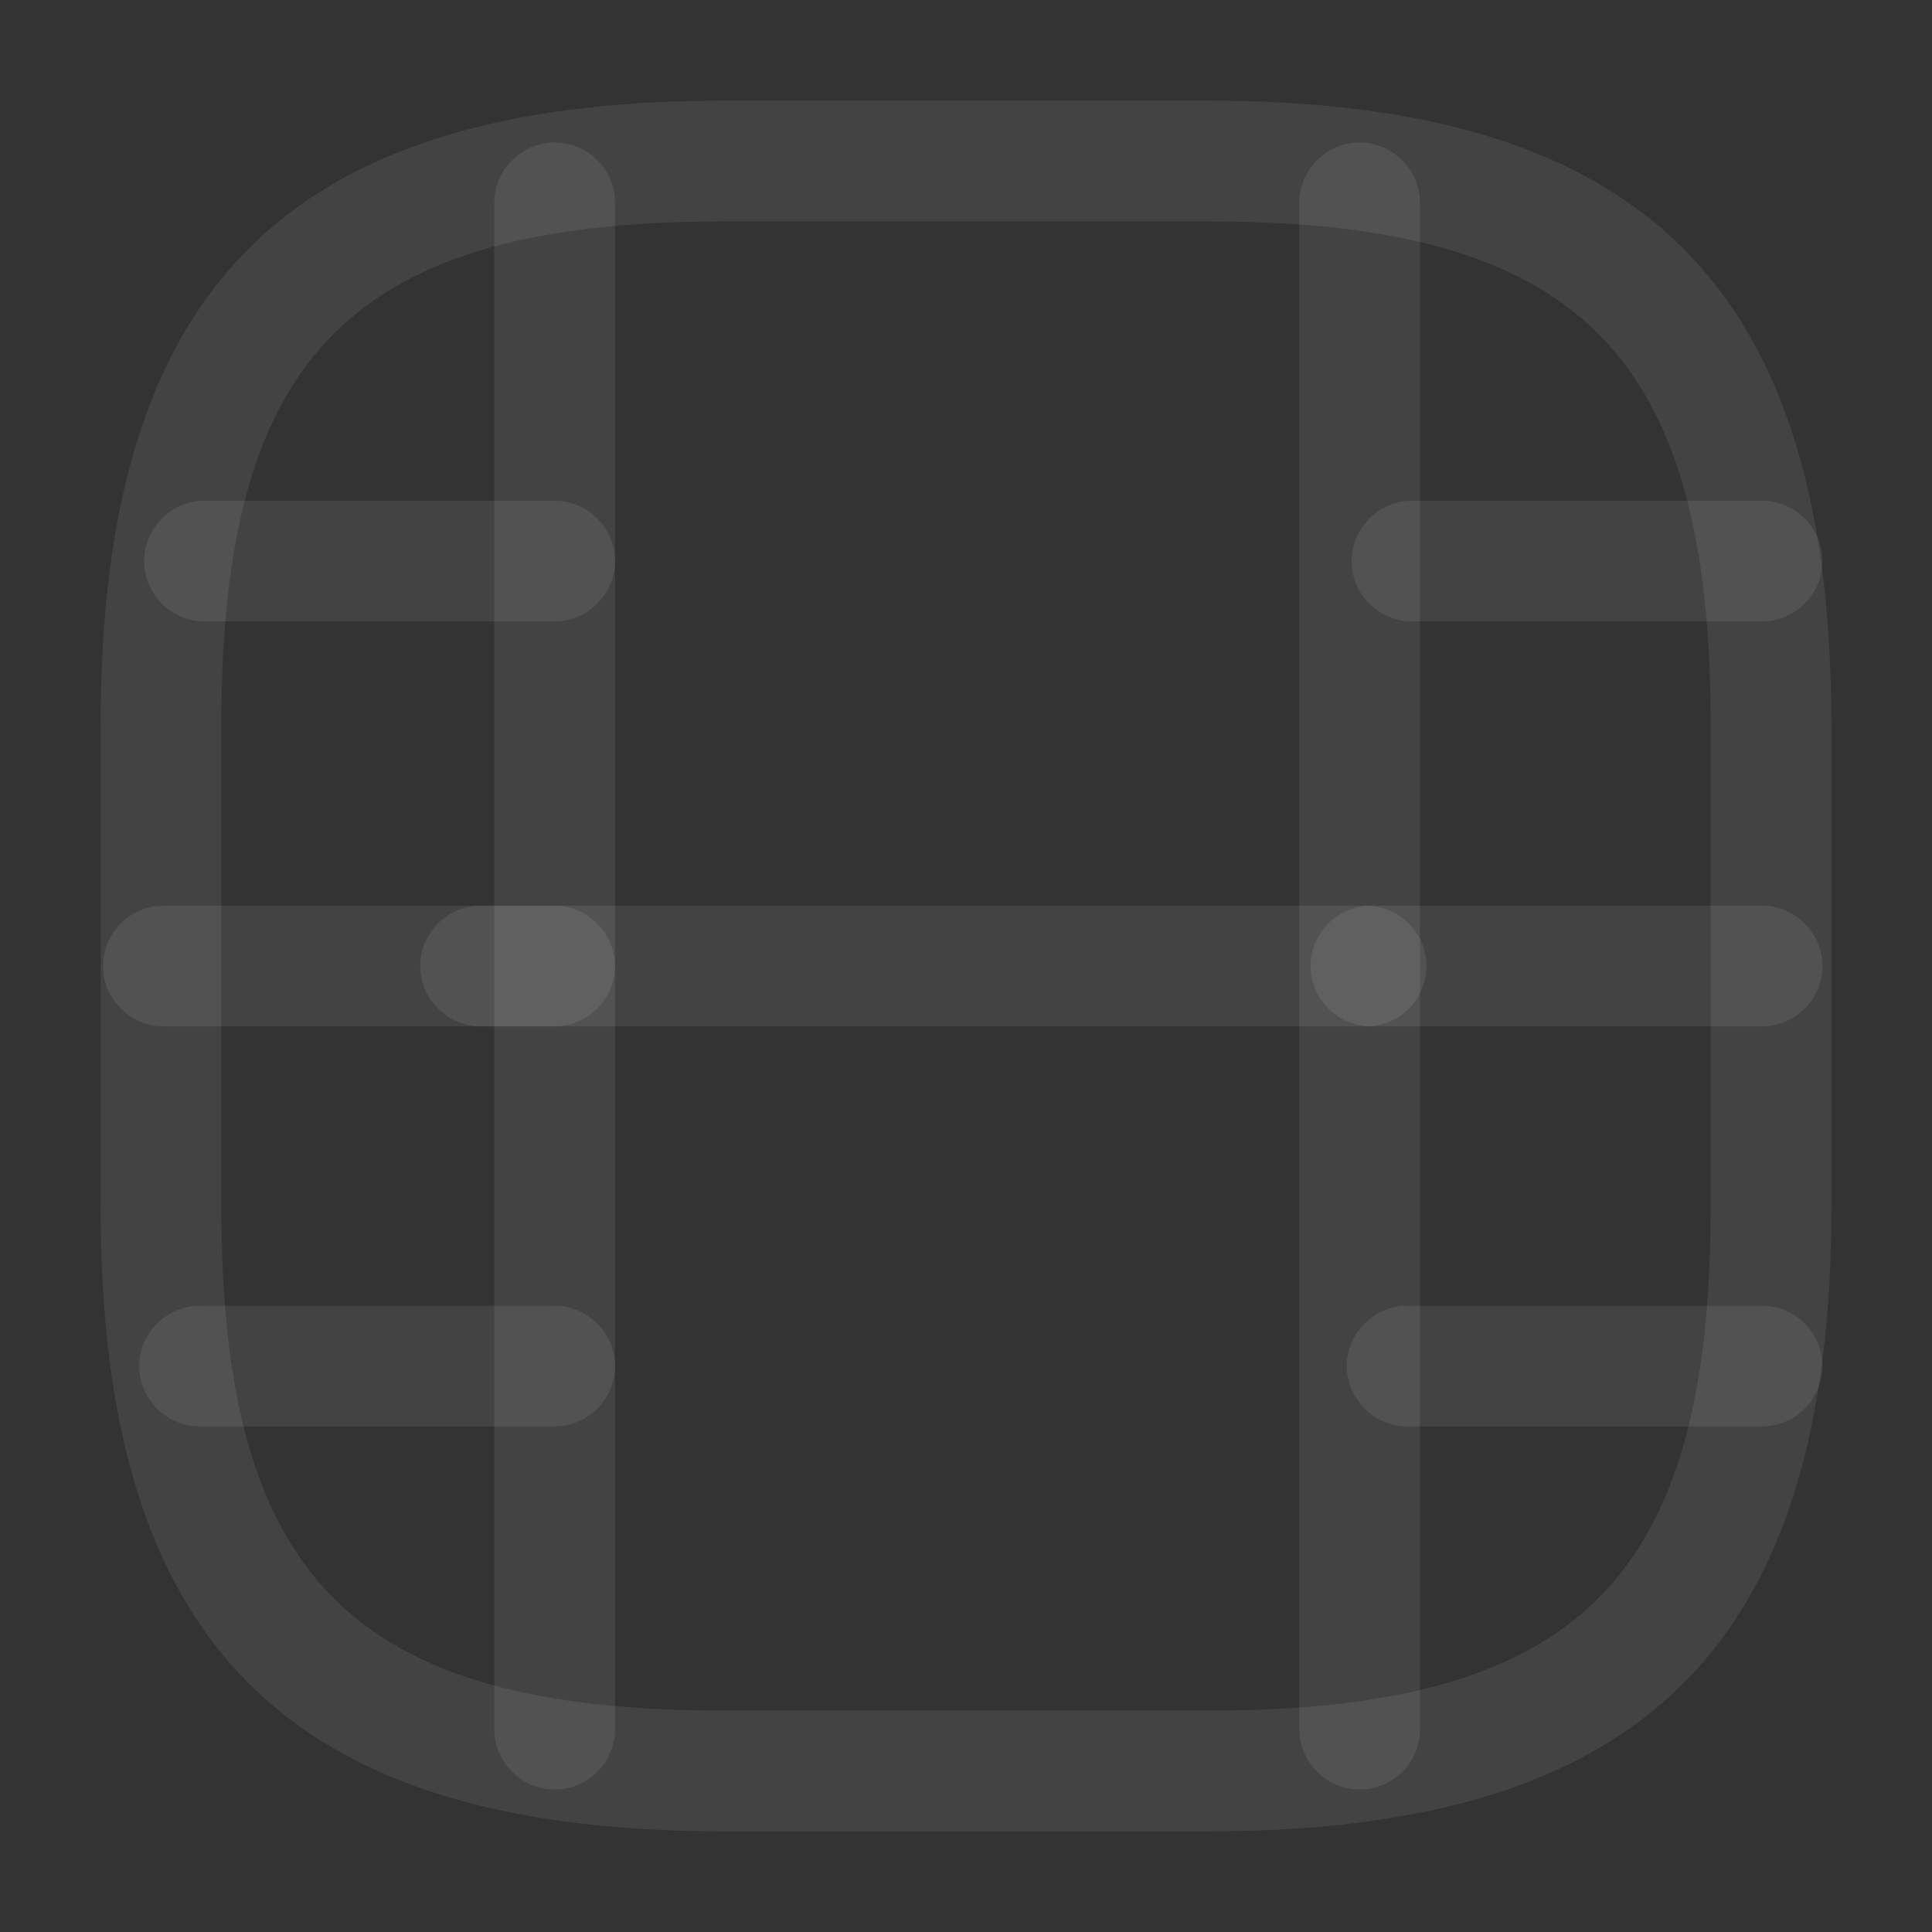 <svg xmlns="http://www.w3.org/2000/svg" width="243" height="243" viewBox="0 0 243 243" fill="none">
  <rect x="0" y="0" width="243" height="243" fill="#333333" stroke="none"/>
  <path d="M151.875 230.344H91.125C36.146 230.344 12.656 206.854 12.656 151.875V91.125C12.656 36.146 36.146 12.656 91.125 12.656H151.875C206.854 12.656 230.344 36.146 230.344 91.125V151.875C230.344 206.854 206.854 230.344 151.875 230.344ZM91.125 27.844C44.449 27.844 27.844 44.449 27.844 91.125V151.875C27.844 198.551 44.449 215.156 91.125 215.156H151.875C198.551 215.156 215.156 198.551 215.156 151.875V91.125C215.156 44.449 198.551 27.844 151.875 27.844H91.125Z" fill="#fff" fill-opacity="0.08"/>
  <path d="M69.761 225.079C65.61 225.079 62.167 221.636 62.167 217.485V25.515C62.167 21.364 65.61 17.921 69.761 17.921C73.912 17.921 77.355 21.262 77.355 25.515V217.485C77.355 221.738 73.912 225.079 69.761 225.079Z" fill="#fff" fill-opacity="0.08"/>
  <path d="M171.011 225.079C166.86 225.079 163.417 221.636 163.417 217.485V25.515C163.417 21.364 166.86 17.921 171.011 17.921C175.162 17.921 178.605 21.364 178.605 25.515V217.485C178.605 221.738 175.162 225.079 171.011 225.079Z" fill="#fff" fill-opacity="0.08"/>
  <path d="M69.761 78.165H25.718C21.566 78.165 18.124 74.722 18.124 70.571C18.124 66.42 21.566 62.977 25.718 62.977H69.761C73.912 62.977 77.355 66.42 77.355 70.571C77.355 74.722 73.912 78.165 69.761 78.165Z" fill="#fff" fill-opacity="0.08"/>
  <path d="M69.761 129.094H20.554C16.402 129.094 12.96 125.651 12.96 121.5C12.96 117.349 16.402 113.906 20.554 113.906H69.761C73.912 113.906 77.355 117.349 77.355 121.5C77.355 125.651 73.912 129.094 69.761 129.094Z" fill="#fff" fill-opacity="0.08"/>
  <path d="M69.761 179.415H25.11C20.959 179.415 17.516 175.973 17.516 171.821C17.516 167.67 20.959 164.228 25.11 164.228H69.761C73.913 164.228 77.355 167.67 77.355 171.821C77.355 175.973 73.913 179.415 69.761 179.415Z" fill="#fff" fill-opacity="0.08"/>
  <path d="M221.636 78.165H177.593C173.441 78.165 169.999 74.722 169.999 70.571C169.999 66.42 173.441 62.977 177.593 62.977H221.636C225.788 62.977 229.23 66.42 229.23 70.571C229.23 74.722 225.788 78.165 221.636 78.165Z" fill="#fff" fill-opacity="0.08"/>
  <path d="M221.636 129.094H172.429C168.277 129.094 164.835 125.651 164.835 121.5C164.835 117.349 168.277 113.906 172.429 113.906H221.636C225.787 113.906 229.23 117.349 229.23 121.5C229.23 125.651 225.787 129.094 221.636 129.094Z" fill="#fff" fill-opacity="0.08"/>
  <path d="M171.821 129.094H60.446C56.295 129.094 52.852 125.651 52.852 121.5C52.852 117.349 56.295 113.906 60.446 113.906H171.821C175.973 113.906 179.415 117.349 179.415 121.5C179.415 125.651 176.074 129.094 171.821 129.094Z" fill="#fff" fill-opacity="0.08"/>
  <path d="M221.636 179.415H176.985C172.834 179.415 169.391 175.973 169.391 171.821C169.391 167.67 172.834 164.228 176.985 164.228H221.636C225.788 164.228 229.23 167.67 229.23 171.821C229.23 175.973 225.788 179.415 221.636 179.415Z" fill="#fff" fill-opacity="0.08"/>
</svg>